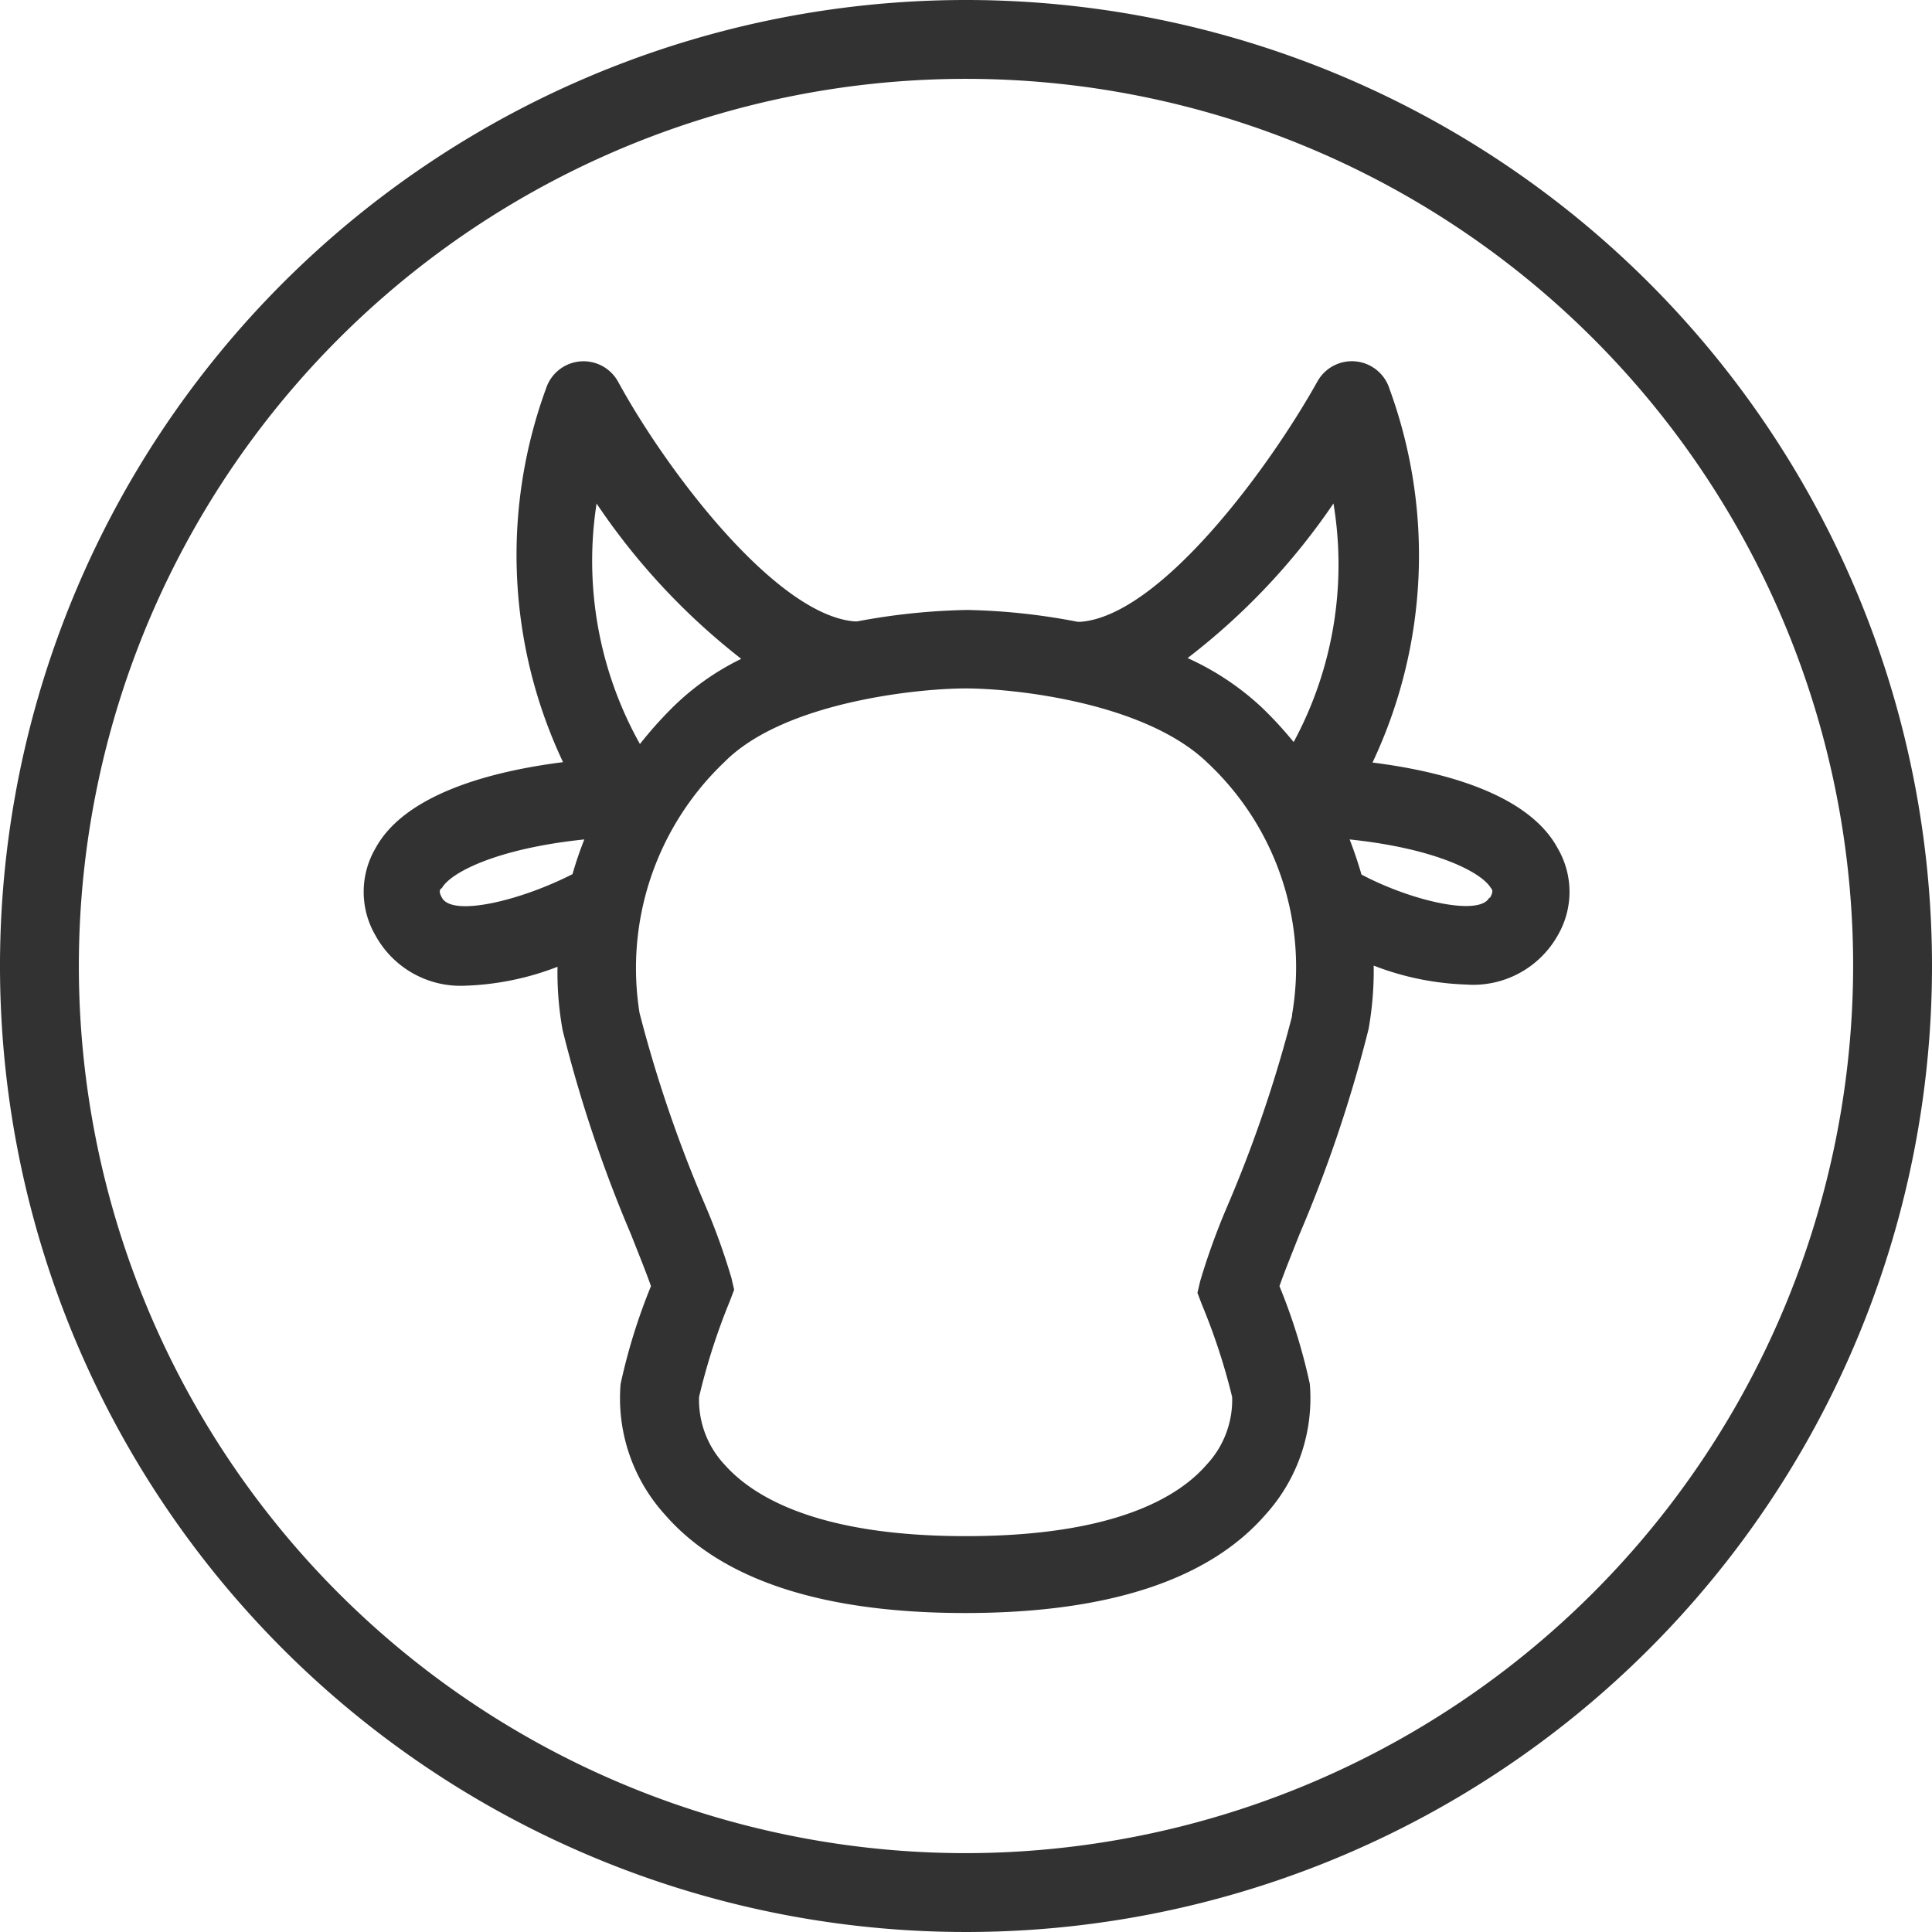 <svg xmlns="http://www.w3.org/2000/svg" viewBox="0 0 49 49"><title>seo-cow</title><path d="M24.5,0A24.5,24.5,0,1,0,49,24.5,24.5,24.5,0,0,0,24.5,0Zm0,47A22.5,22.5,0,1,1,47,24.5,22.53,22.53,0,0,1,24.5,47Z" fill="#323232"/><path d="M34.81,19.34a12.3,12.3,0,0,0,.43-9.48,1,1,0,0,0-1.83-.18c-1.27,2.27-4,5.93-6,6.09l-.08,0a16.24,16.24,0,0,0-2.79-.3,16.53,16.53,0,0,0-2.8.29l-.07,0c-2-.17-4.77-3.83-6-6.09a1,1,0,0,0-1.82.18,12.29,12.29,0,0,0,.43,9.48c-1.74.22-4,.78-4.76,2.19a2.19,2.19,0,0,0,0,2.2A2.46,2.46,0,0,0,11.79,25a7.12,7.12,0,0,0,2.35-.48,8.14,8.14,0,0,0,.13,1.61A34.46,34.46,0,0,0,16,31.3c.19.48.4,1,.51,1.32a14.86,14.86,0,0,0-.77,2.48,4.39,4.39,0,0,0,1.12,3.31c1.44,1.66,4,2.5,7.62,2.5s6.18-.84,7.62-2.5a4.39,4.39,0,0,0,1.12-3.31,14.65,14.65,0,0,0-.77-2.48c.11-.32.32-.84.51-1.32a34.56,34.56,0,0,0,1.75-5.2,8.48,8.48,0,0,0,.13-1.61,7.1,7.1,0,0,0,2.34.48,2.46,2.46,0,0,0,2.33-1.25,2.19,2.19,0,0,0,0-2.2C38.76,20.12,36.56,19.56,34.81,19.34Zm-1-6.63a9.47,9.47,0,0,1-1,6.11,9.9,9.9,0,0,0-.8-.87,6.92,6.92,0,0,0-1.89-1.26A16.92,16.92,0,0,0,33.86,12.71Zm-18.72,0a17,17,0,0,0,3.71,4A6.55,6.55,0,0,0,17,18a10.34,10.34,0,0,0-.77.87A9.51,9.51,0,0,1,15.14,12.71ZM11.21,22.77c-.09-.16-.06-.21,0-.25.22-.39,1.39-1,3.61-1.23a9.2,9.2,0,0,0-.3.88C13.21,22.84,11.48,23.26,11.21,22.77Zm21.56,3a33.4,33.4,0,0,1-1.65,4.84,17.43,17.43,0,0,0-.68,1.88l-.07.3.11.29a15.86,15.86,0,0,1,.77,2.35,2.4,2.4,0,0,1-.65,1.72c-.72.83-2.36,1.81-6.11,1.81s-5.39-1-6.11-1.81a2.4,2.4,0,0,1-.65-1.72A16.11,16.11,0,0,1,18.51,33l.11-.29-.07-.3a16.78,16.78,0,0,0-.68-1.88,33.56,33.56,0,0,1-1.65-4.84,7.21,7.21,0,0,1,2.15-6.36c1.51-1.53,4.93-1.87,6.12-1.87s4.54.34,6.14,1.89A7.1,7.1,0,0,1,32.77,25.73Zm5-3c-.26.48-2,.07-3.24-.59q-.13-.45-.3-.89c2.2.23,3.35.84,3.58,1.23C37.85,22.56,37.88,22.61,37.79,22.77Z" fill="#323232"/></svg>
